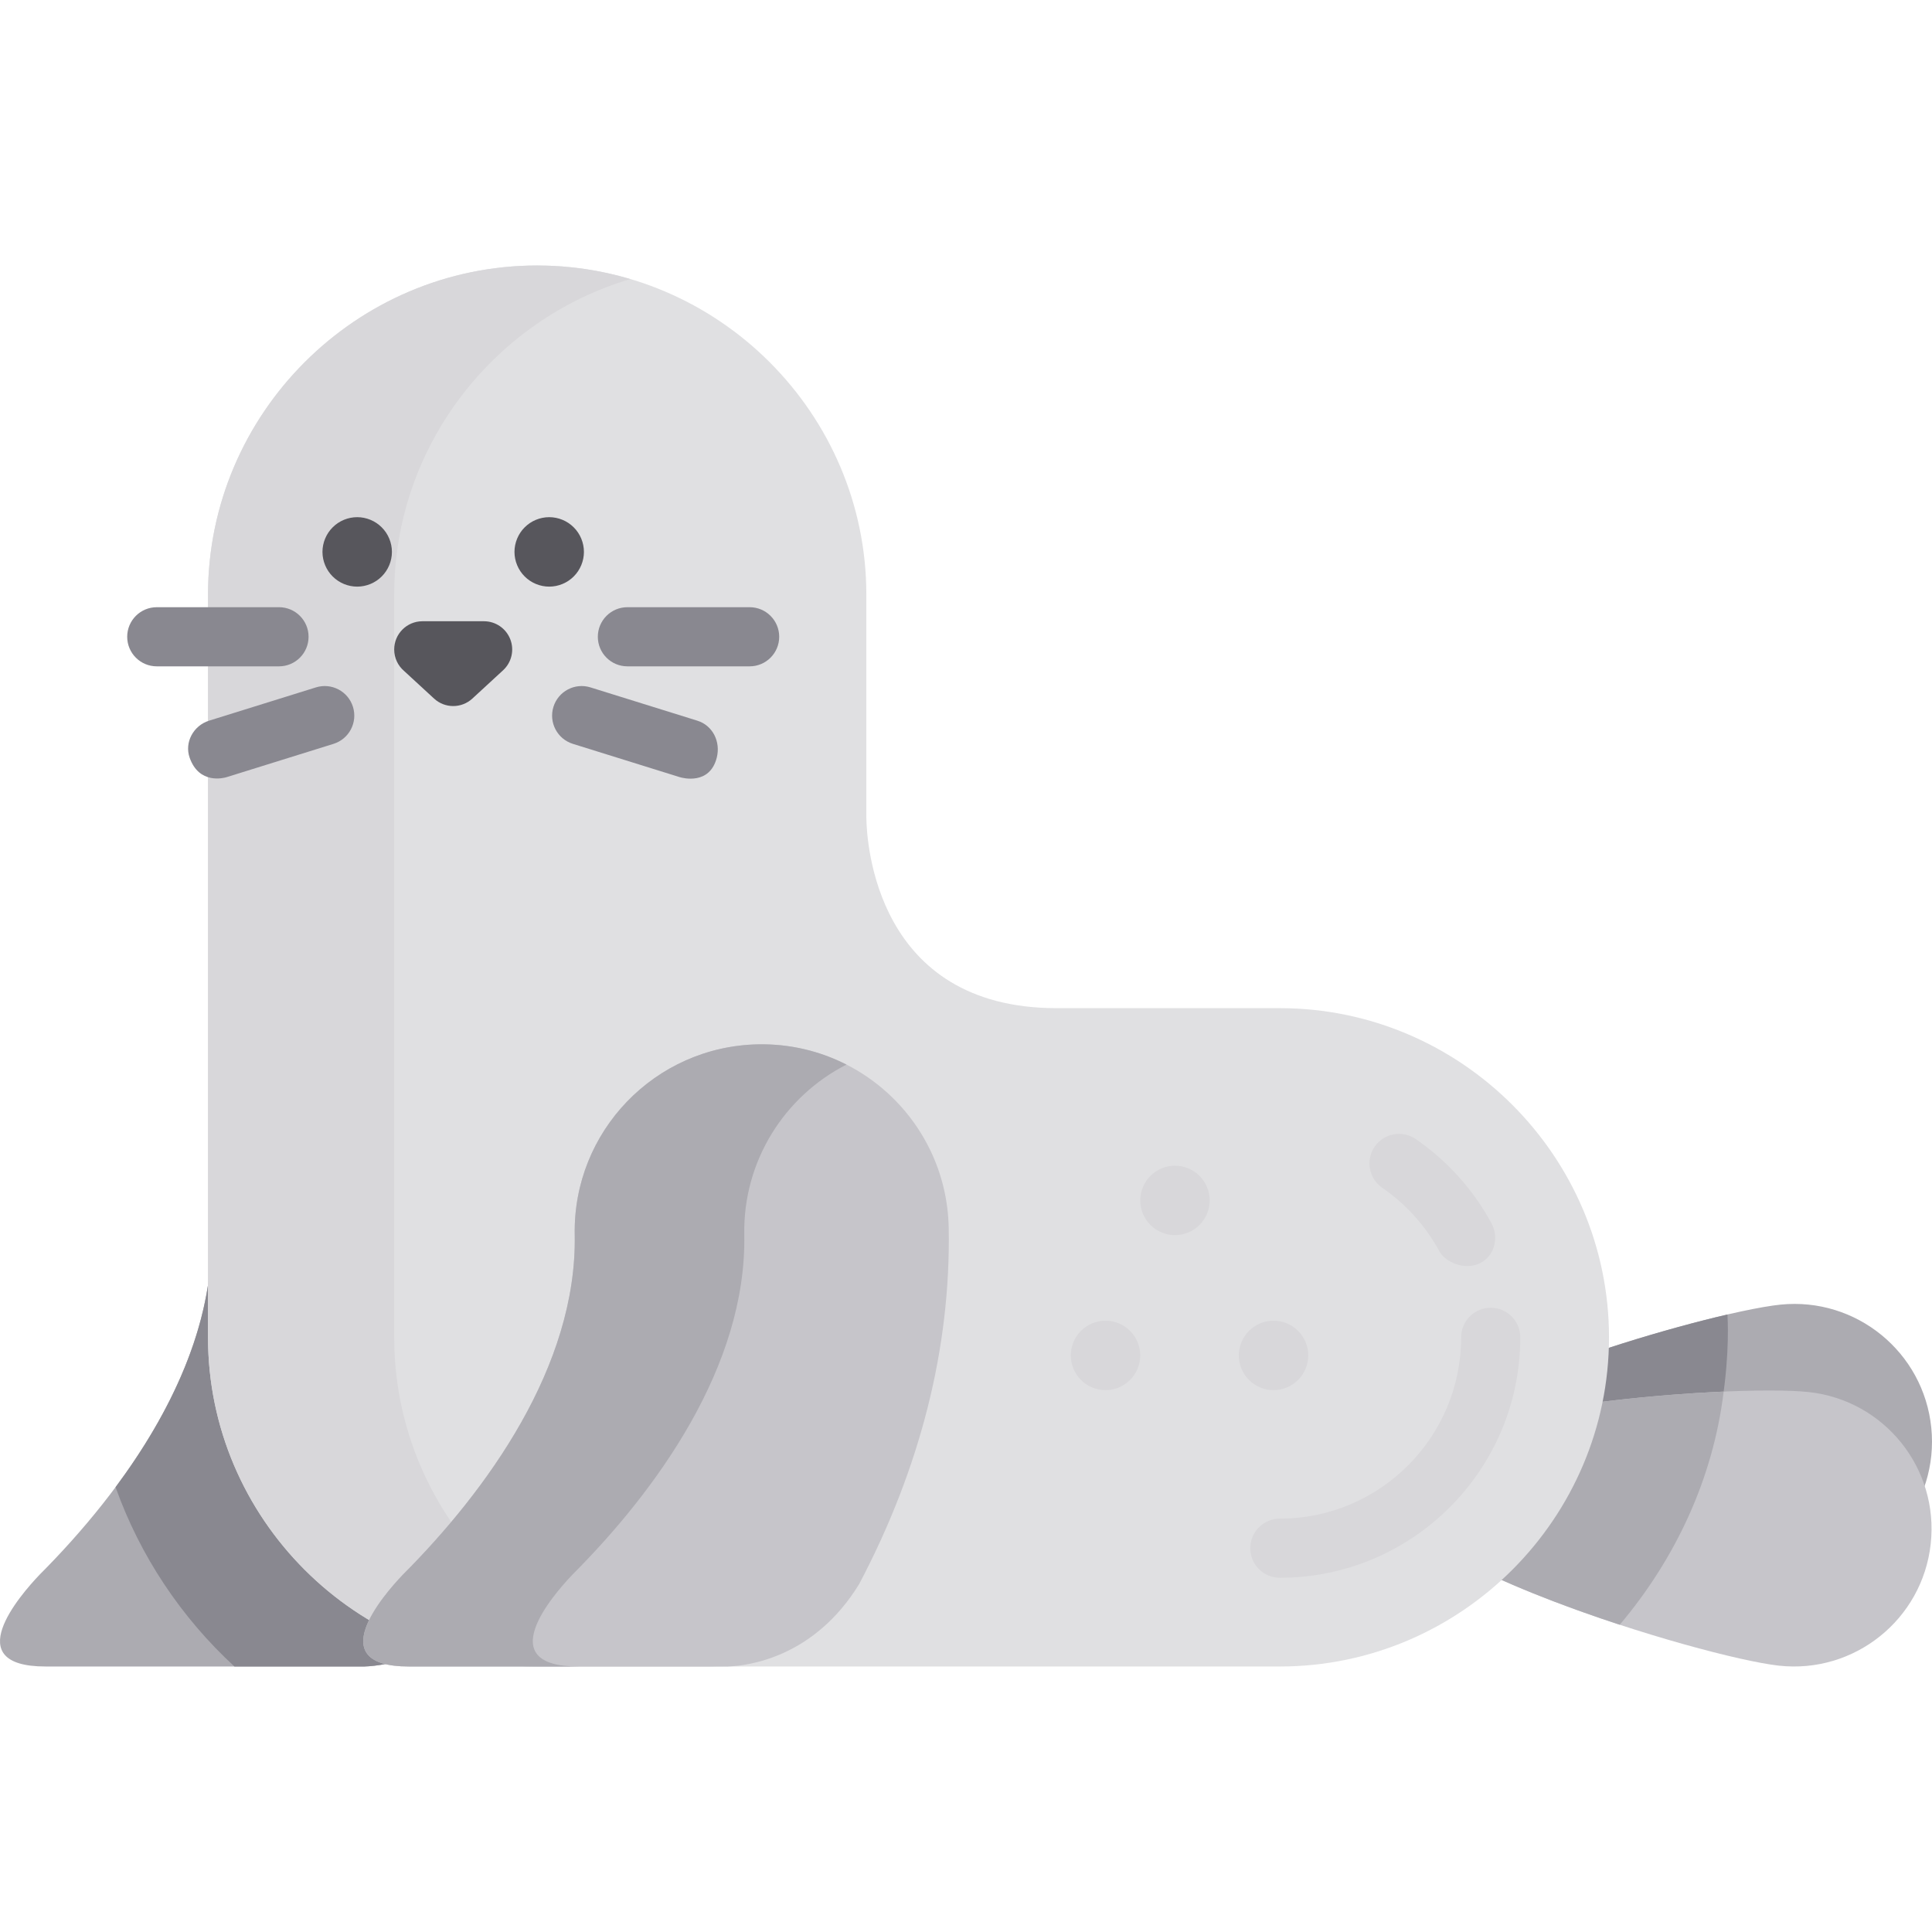 <?xml version="1.0" encoding="iso-8859-1"?>
<!-- Generator: Adobe Illustrator 19.0.0, SVG Export Plug-In . SVG Version: 6.00 Build 0)  -->
<svg version="1.1" id="Layer_1" xmlns="http://www.w3.org/2000/svg" xmlns:xlink="http://www.w3.org/1999/xlink" x="0px" y="0px"
	 viewBox="0 0 512.001 512.001" style="enable-background:new 0 0 512.001 512.001;" xml:space="preserve">
<path style="fill:#ACABB1;" d="M471.873,345.738c20.039-2.02,37.921,12.589,39.941,32.628s-12.589,37.921-32.628,39.941
	c-20.039,2.02-110.942-5.231-112.961-25.27C364.206,372.997,451.834,347.758,471.873,345.738z"/>
<path style="fill:#898890;" d="M366.225,393.036c1.323,13.125,40.775,20.763,73.473,23.905
	c20.406-32.419,18.196-66.598,18.096-68.586C426.202,355.663,364.527,376.187,366.225,393.036z"/>
<path style="fill:#C6C5CA;" d="M479.438,368.923c20.018,2.224,34.442,20.254,32.218,40.272
	c-2.224,20.018-20.254,34.442-40.272,32.218c-20.018-2.224-107.383-28.359-105.16-48.377
	C368.449,373.019,459.42,366.699,479.438,368.923z"/>
<path style="fill:#ACABB1;" d="M96.61,441.64c5.419-0.191,22.886-2.375,34.823-21.871c16.196-30.73,24.296-62.646,23.715-94.363
	c-0.136-7.381-1.879-14.359-4.888-20.599c-8.15-16.898-25.587-28.412-45.573-28.045c-27.367,0.502-49.147,23.094-48.645,50.461
	c0.638,34.812-23.285,67.773-45.534,90.068c-5.349,5.603-21.523,24.348,1.547,24.348L96.61,441.64L96.61,441.64z"/>
<path style="fill:#898890;" d="M155.148,325.406c-0.136-7.381-1.879-14.359-4.888-20.599c-8.15-16.898-25.587-28.412-45.573-28.045
	c-27.367,0.502-49.147,23.094-48.645,50.461c0.443,24.173-10.96,47.45-25.418,66.887c6.535,18.334,17.458,34.601,31.504,47.529
	H96.61c5.419-0.191,22.886-2.375,34.823-21.871C147.63,389.038,155.73,357.123,155.148,325.406z"/>
<path style="fill:#ACABB1;" d="M456.789,368.786c-34.006,1.475-88.843,8.763-90.564,24.25
	c-1.398,12.584,32.605,27.582,63.027,37.541C443.753,413.389,453.943,392.226,456.789,368.786z"/>
<path style="fill:#E0E0E2;" d="M339.17,267.173h-59.147c-47.982,0-50.344-44.012-50.432-50.493v-59.086
	c0-47.979-39.255-87.233-87.233-87.233l0,0c-47.979,0-87.233,39.255-87.233,87.233v196.813l0,0
	c0,47.979,39.255,87.233,87.233,87.233h196.812c47.979,0,87.233-39.255,87.233-87.233l0,0
	C426.403,306.428,387.149,267.173,339.17,267.173z"/>
<g>
	<path style="fill:#D8D7DA;" d="M104.465,354.406L104.465,354.406V157.594c0-39.417,26.504-72.924,62.563-83.636
		c-7.833-2.327-16.108-3.598-24.67-3.598c-47.979,0-87.233,39.255-87.233,87.233v196.812l0,0c0,47.979,39.255,87.233,87.233,87.233
		h49.341C143.721,441.64,104.465,402.385,104.465,354.406z"/>
	<path style="fill:#D8D7DA;" d="M381.478,331.645c-3.624-6.704-8.865-12.535-15.159-16.863c-3.566-2.452-4.47-7.332-2.018-10.898
		c2.452-3.565,7.331-4.469,10.897-2.018c8.331,5.728,15.269,13.448,20.067,22.325c2.058,3.808,0.754,8.79-3.167,10.62
		C387.832,336.805,382.895,334.269,381.478,331.645z"/>
	<path style="fill:#D8D7DA;" d="M339.171,418.129c-4.329,0-7.837-3.509-7.837-7.837c0-4.328,3.508-7.837,7.837-7.837
		c26.493,0,48.049-21.555,48.049-48.05c0-4.328,3.508-7.837,7.837-7.837s7.837,3.509,7.837,7.837
		C402.893,389.543,374.308,418.129,339.171,418.129z"/>
	<path style="fill:#D8D7DA;" d="M337.502,368.401c-2.43,0-4.798-0.982-6.503-2.7c-1.719-1.706-2.7-4.087-2.7-6.503
		c0-2.418,0.981-4.798,2.7-6.504c1.705-1.718,4.073-2.699,6.503-2.699c2.429,0,4.798,0.981,6.503,2.699
		c1.719,1.706,2.7,4.087,2.7,6.504c0,2.417-0.981,4.798-2.7,6.503C342.301,367.418,339.932,368.401,337.502,368.401z"/>
	<path style="fill:#D8D7DA;" d="M311.38,327.326c-2.43,0-4.798-0.982-6.503-2.7c-1.719-1.706-2.7-4.087-2.7-6.503
		c0-2.418,0.981-4.798,2.7-6.504c1.705-1.718,4.073-2.699,6.503-2.699c2.429,0,4.798,0.981,6.503,2.699
		c1.719,1.706,2.7,4.087,2.7,6.504c0,2.417-0.981,4.798-2.7,6.503C316.178,326.345,313.809,327.326,311.38,327.326z"/>
	<path style="fill:#D8D7DA;" d="M292.972,368.401c-2.43,0-4.798-0.982-6.503-2.7c-1.719-1.706-2.7-4.087-2.7-6.503
		c0-2.418,0.981-4.798,2.7-6.504c1.705-1.718,4.073-2.699,6.503-2.699c2.429,0,4.798,0.981,6.503,2.699
		c1.719,1.706,2.7,4.087,2.7,6.504c0,2.417-0.981,4.798-2.7,6.503C297.77,367.418,295.401,368.401,292.972,368.401z"/>
</g>
<path style="fill:#C6C5CA;" d="M192.879,441.64c5.419-0.191,22.886-2.375,34.823-21.871c16.196-30.73,24.296-62.646,23.715-94.363
	c-0.136-7.381-1.879-14.359-4.888-20.599c-8.15-16.898-25.587-28.412-45.573-28.045c-27.367,0.502-49.147,23.094-48.645,50.461
	c0.638,34.812-23.285,67.773-45.534,90.068c-5.349,5.603-21.523,24.348,1.547,24.348L192.879,441.64L192.879,441.64z"/>
<path style="fill:#ACABB1;" d="M152.311,327.223c0.638,34.812-23.285,67.773-45.534,90.068c-5.349,5.603-21.523,24.348,1.548,24.348
	h44.931c-23.071,0-6.897-18.745-1.548-24.348c22.249-22.295,46.172-55.256,45.534-90.068c-0.359-19.602,10.714-36.751,27.083-45.092
	c-7.005-3.568-14.96-5.524-23.369-5.371C173.588,277.264,151.809,299.856,152.311,327.223z"/>
<g>
	<path style="fill:#57565C;" d="M94.66,155.463c-2.43,0-4.798-0.982-6.503-2.7c-1.719-1.706-2.7-4.087-2.7-6.503
		c0-2.418,0.981-4.798,2.7-6.505c1.705-1.718,4.073-2.699,6.503-2.699c2.429,0,4.798,0.981,6.503,2.699
		c1.719,1.706,2.7,4.087,2.7,6.505c0,2.417-0.981,4.798-2.7,6.503C99.458,154.481,97.089,155.463,94.66,155.463z"/>
	<path style="fill:#57565C;" d="M145.545,155.463c-2.43,0-4.798-0.982-6.503-2.7c-1.719-1.706-2.7-4.087-2.7-6.503
		c0-2.418,0.981-4.798,2.7-6.505c1.705-1.718,4.073-2.699,6.503-2.699c2.429,0,4.798,0.981,6.503,2.699
		c1.719,1.706,2.7,4.087,2.7,6.505c0,2.417-0.981,4.798-2.7,6.503C150.344,154.481,147.975,155.463,145.545,155.463z"/>
	<path style="fill:#57565C;" d="M107.089,177.813l7.946,7.32c2.865,2.639,7.277,2.639,10.142,0l8.148-7.505
		c2.268-2.089,3.023-5.355,1.902-8.228c-1.121-2.872-3.889-4.763-6.973-4.763h-16.296c-0.002,0-0.005,0-0.007,0
		c-4.134,0-7.485,3.351-7.485,7.485C104.466,174.401,105.483,176.44,107.089,177.813z"/>
</g>
<g>
	<path style="fill:#898890;" d="M198.66,176.588h-32.392c-4.329,0-7.837-3.509-7.837-7.837c0-4.328,3.508-7.837,7.837-7.837h32.392
		c4.329,0,7.837,3.509,7.837,7.837C206.496,173.079,202.989,176.588,198.66,176.588z"/>
	<path style="fill:#898890;" d="M180.133,205.95l-28.313-8.819c-4.133-1.287-6.439-5.681-5.152-9.813
		c1.287-4.132,5.675-6.44,9.814-5.151l28.313,8.819c4.133,1.287,6.221,5.619,5.152,9.813
		C188.082,208.109,180.91,206.192,180.133,205.95z"/>
	<path style="fill:#898890;" d="M73.937,176.588H41.546c-4.329,0-7.837-3.509-7.837-7.837c0-4.328,3.508-7.837,7.837-7.837h32.392
		c4.329,0,7.837,3.509,7.837,7.837C81.774,173.079,78.265,176.588,73.937,176.588z"/>
	<path style="fill:#898890;" d="M50.259,200.798c-1.436-4.082,1.02-8.525,5.152-9.813l28.313-8.819
		c4.133-1.288,8.525,1.019,9.814,5.151c1.286,4.133-1.02,8.525-5.152,9.813l-28.313,8.819
		C59.296,206.192,52.768,207.935,50.259,200.798z"/>
</g>
<g>
</g>
<g>
</g>
<g>
</g>
<g>
</g>
<g>
</g>
<g>
</g>
<g>
</g>
<g>
</g>
<g>
</g>
<g>
</g>
<g>
</g>
<g>
</g>
<g>
</g>
<g>
</g>
<g>
</g>
</svg>
